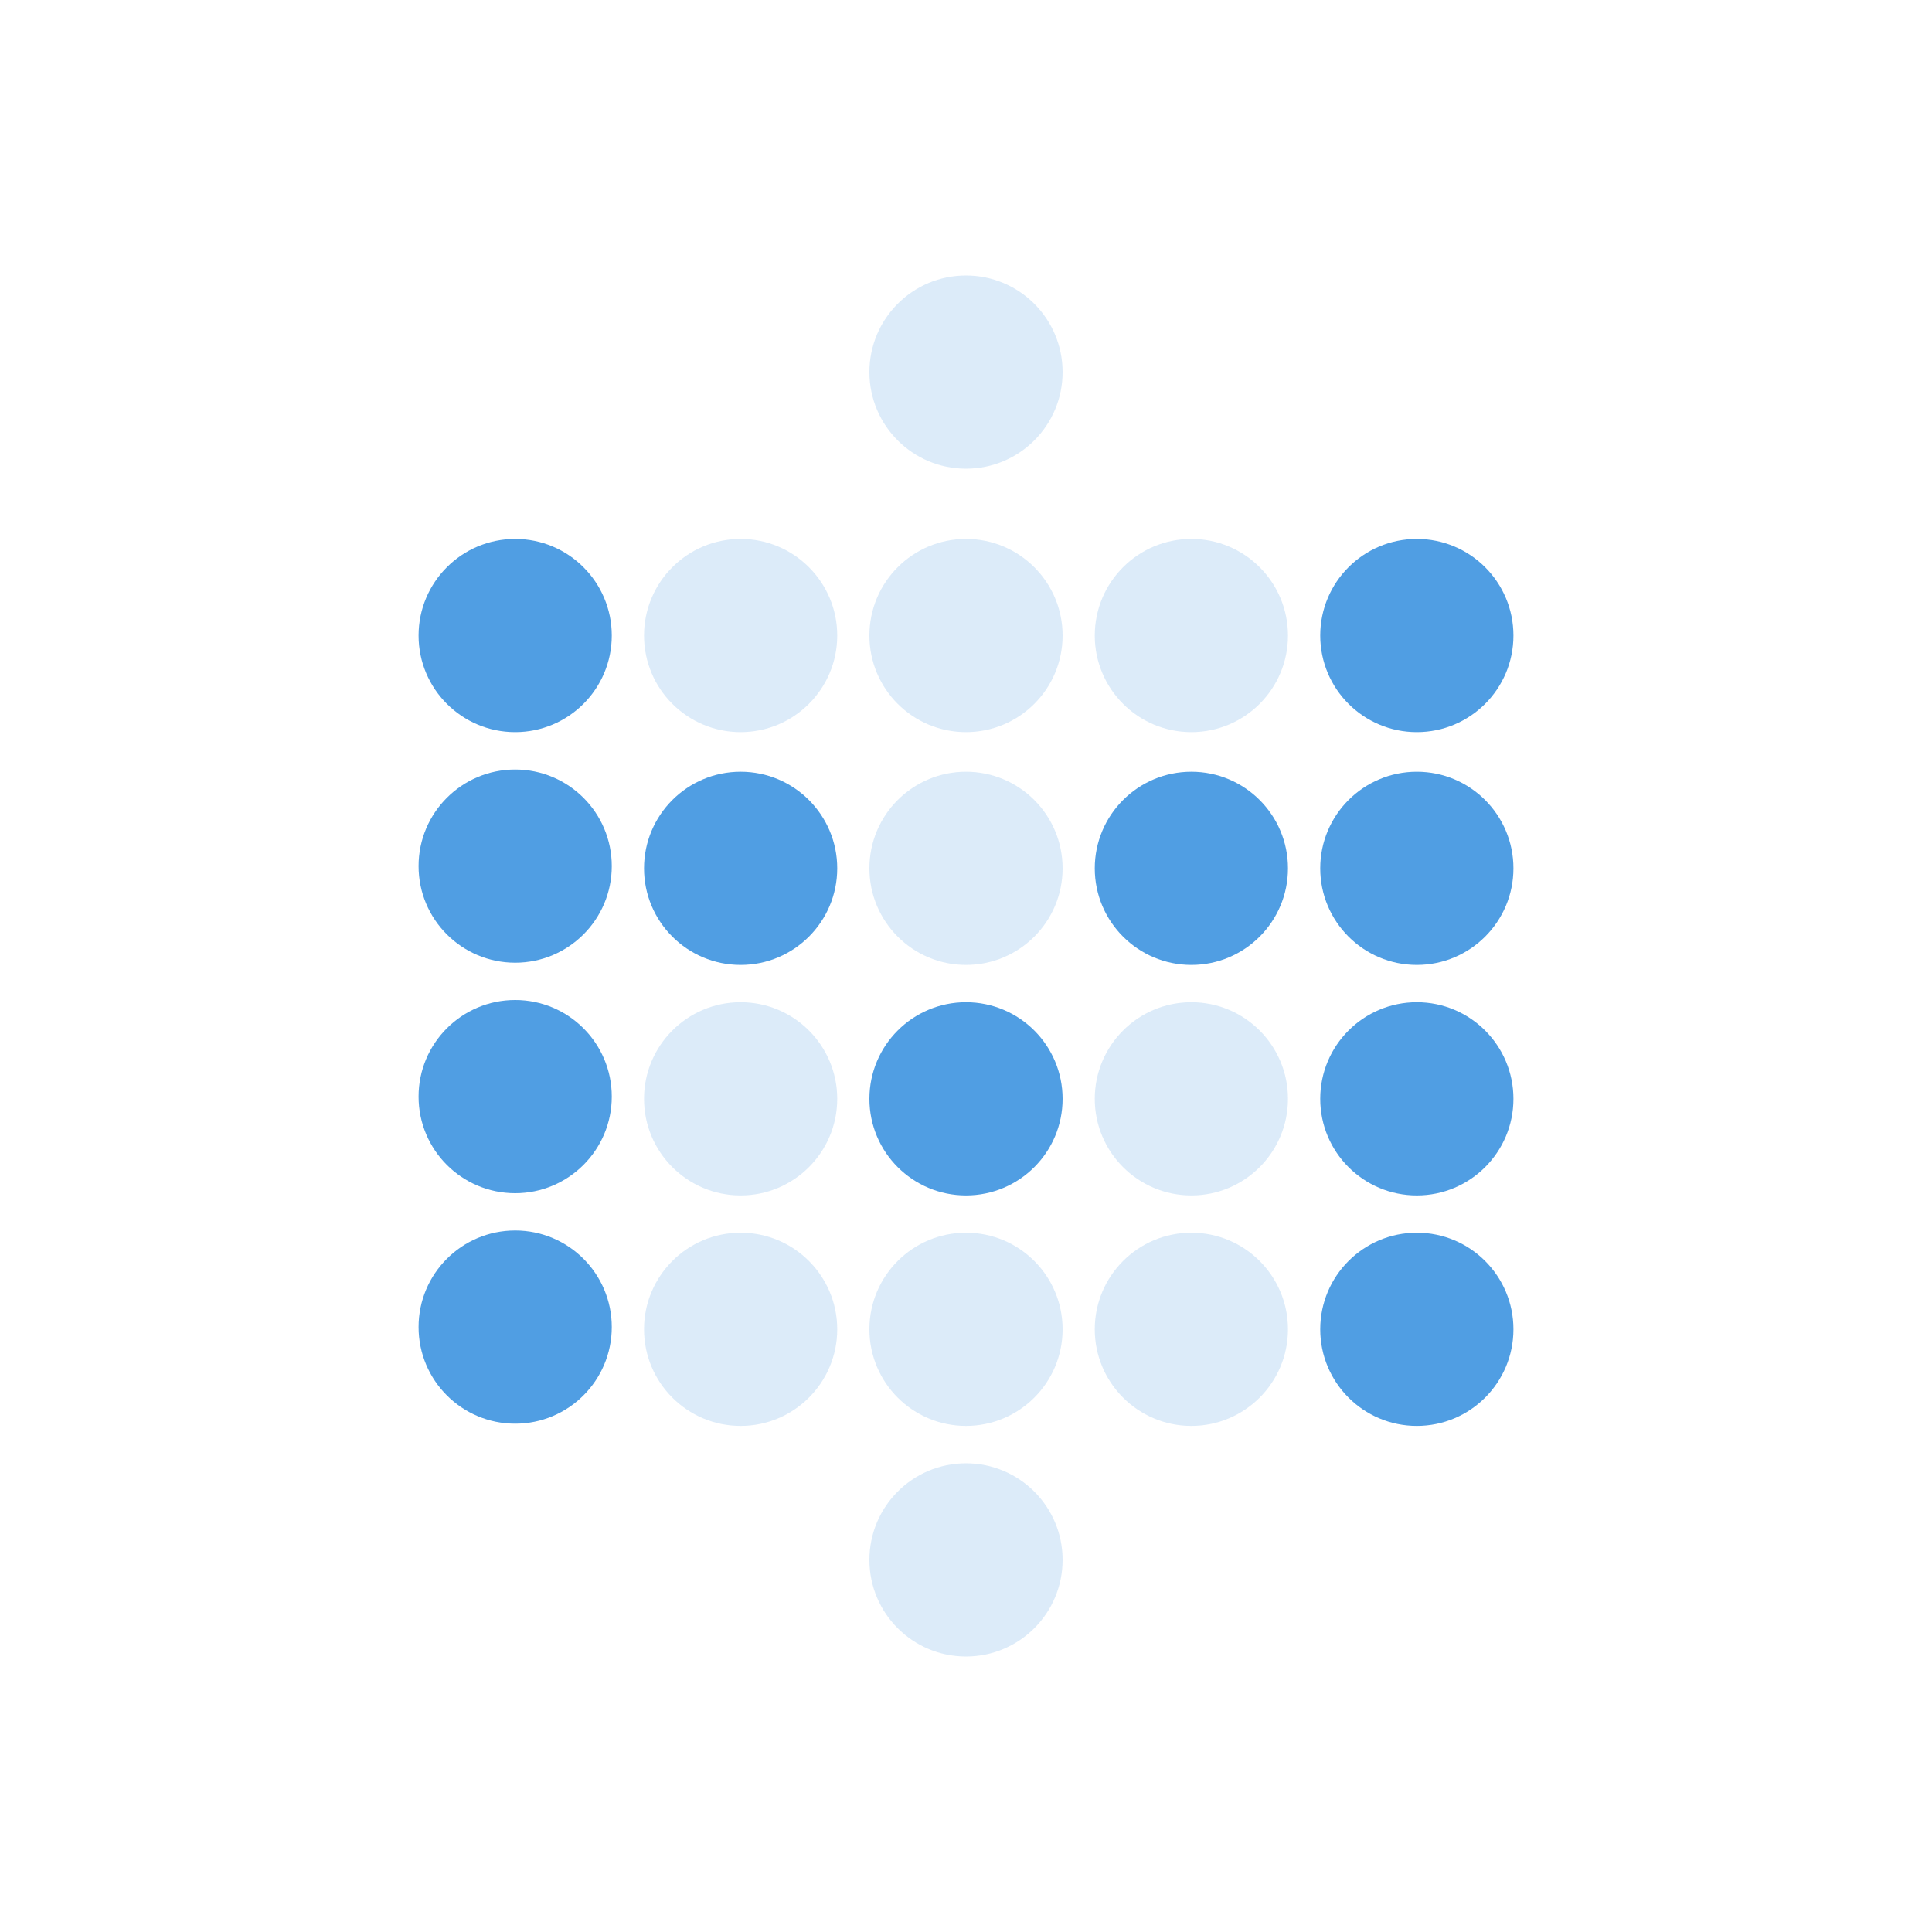 <svg width="20" height="20" viewBox="0 0 20 20" xmlns="http://www.w3.org/2000/svg"><g transform="translate(4.5 3)" fill="#509EE3" fill-rule="nonzero"><circle cx=".833" cy="3.579" r="1"/><circle cx=".833" cy="5.966" r="1"/><circle opacity=".2" cx="3.167" cy="3.579" r="1"/><circle cx="3.167" cy="5.989" r="1"/><circle opacity=".2" cx="5.5" cy="3.579" r="1"/><circle opacity=".2" cx="5.5" cy=".852" r="1"/><circle opacity=".2" cx="5.5" cy="5.989" r="1"/><circle opacity=".2" cx="7.833" cy="3.579" r="1"/><circle cx="10.167" cy="3.579" r="1"/><circle cx="7.833" cy="5.989" r="1"/><circle cx="10.167" cy="5.989" r="1"/><circle cx=".833" cy="8.352" r="1"/><circle opacity=".2" cx="3.167" cy="8.375" r="1"/><circle cx="5.5" cy="8.375" r="1"/><circle opacity=".2" cx="7.833" cy="8.375" r="1"/><circle cx="10.167" cy="8.375" r="1"/><circle cx=".833" cy="10.738" r="1"/><circle opacity=".2" cx="3.167" cy="10.761" r="1"/><circle opacity=".2" cx="5.5" cy="10.761" r="1"/><circle opacity=".2" cx="5.5" cy="13.148" r="1"/><circle opacity=".2" cx="7.833" cy="10.761" r="1"/><circle cx="10.167" cy="10.761" r="1"/></g></svg>